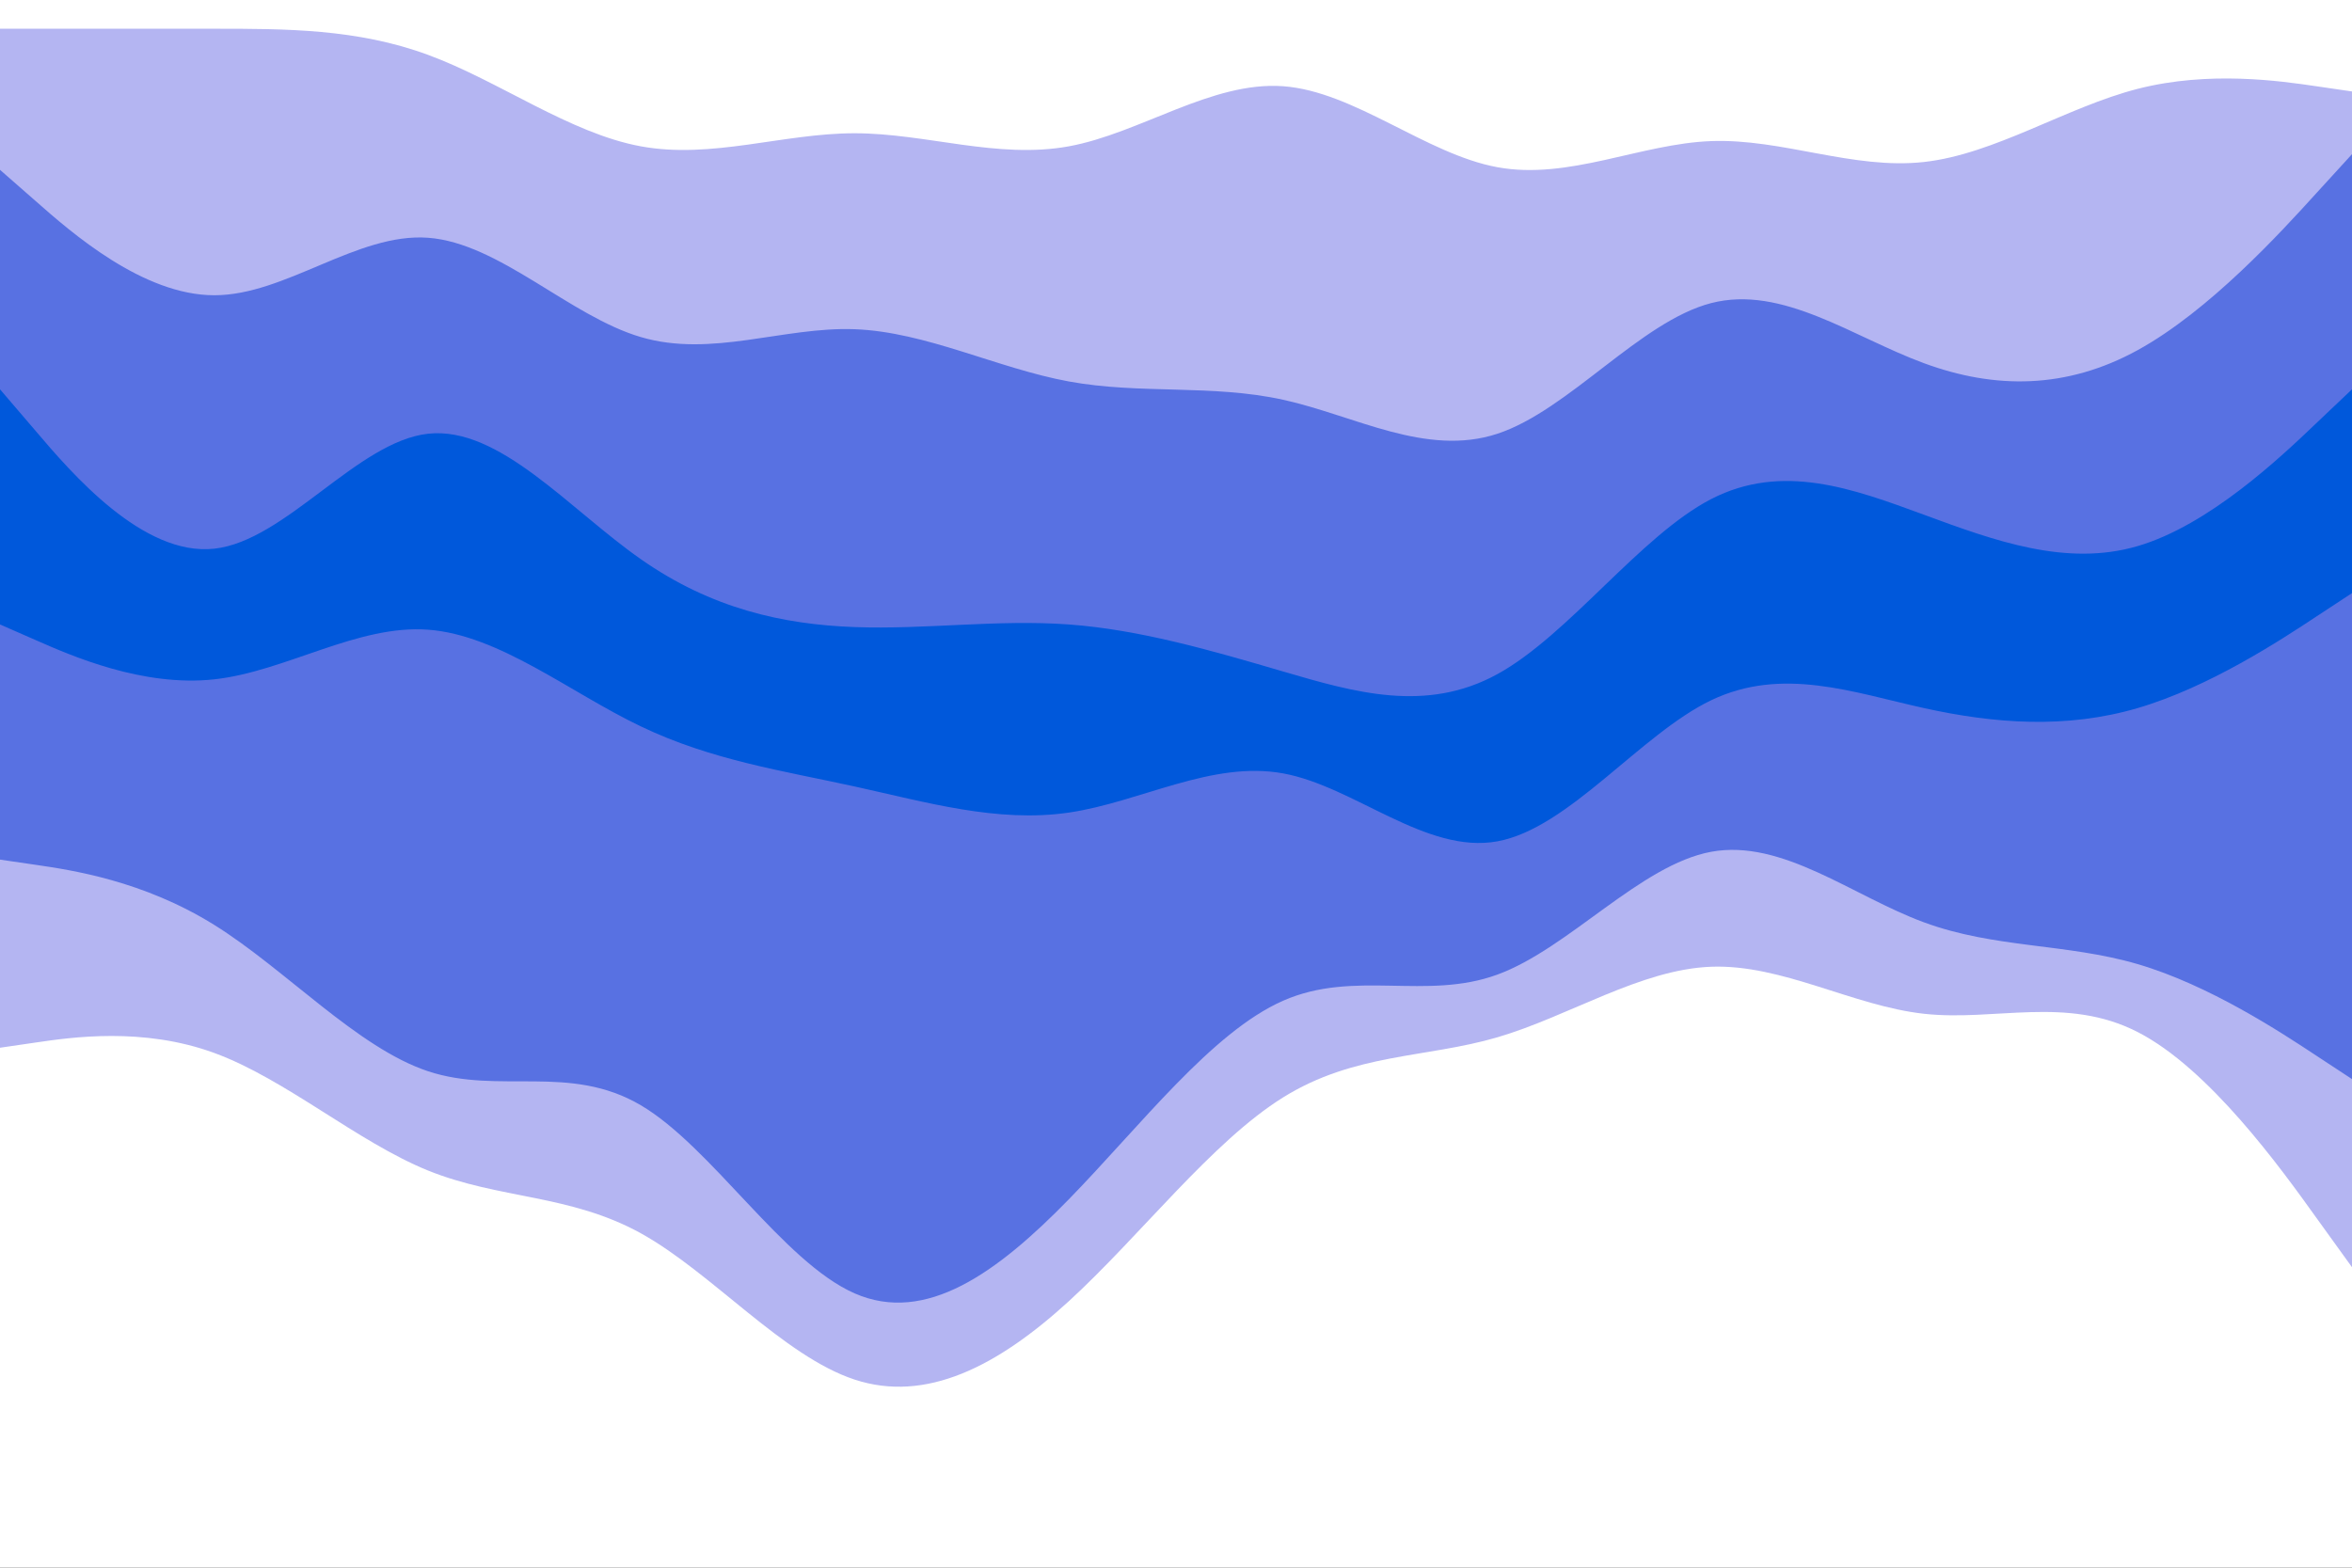 <svg id="visual" viewBox="0 0 900 600" width="900" height="600" xmlns="http://www.w3.org/2000/svg" xmlns:xlink="http://www.w3.org/1999/xlink" version="1.1"><rect x="0" y="0" width="900" height="600" fill="#333333" stroke="none"/><path d="M0 13L13.7 13C27.3 13 54.7 13 82 13C109.3 13 136.7 13 163.8 23C191 33 218 53 245.2 58C272.3 63 299.7 53 327 53C354.3 53 381.7 63 409 58C436.3 53 463.7 33 491 35C518.3 37 545.7 61 573 66C600.3 71 627.7 57 654.8 56C682 55 709 67 736.2 64C763.3 61 790.7 43 818 36C845.3 29 872.7 33 886.3 35L900 37L900 0L886.3 0C872.7 0 845.3 0 818 0C790.7 0 763.3 0 736.2 0C709 0 682 0 654.8 0C627.7 0 600.3 0 573 0C545.7 0 518.3 0 491 0C463.7 0 436.3 0 409 0C381.7 0 354.3 0 327 0C299.7 0 272.3 0 245.2 0C218 0 191 0 163.8 0C136.7 0 109.3 0 82 0C54.7 0 27.3 0 13.7 0L0 0Z" fill="#ffffff"></path><path d="M0 67L13.7 79C27.3 91 54.7 115 82 115C109.3 115 136.7 91 163.8 93C191 95 218 123 245.2 131C272.3 139 299.7 127 327 128C354.3 129 381.7 143 409 148C436.3 153 463.7 149 491 155C518.3 161 545.7 177 573 168C600.3 159 627.7 125 654.8 118C682 111 709 131 736.2 141C763.3 151 790.7 151 818 136C845.3 121 872.7 91 886.3 76L900 61L900 35L886.3 33C872.7 31 845.3 27 818 34C790.7 41 763.3 59 736.2 62C709 65 682 53 654.8 54C627.7 55 600.3 69 573 64C545.7 59 518.3 35 491 33C463.7 31 436.3 51 409 56C381.7 61 354.3 51 327 51C299.7 51 272.3 61 245.2 56C218 51 191 31 163.8 21C136.7 11 109.3 11 82 11C54.7 11 27.3 11 13.7 11L0 11Z" fill="#b4b5f2"></path><path d="M0 151L13.7 167C27.3 183 54.7 215 82 212C109.3 209 136.7 171 163.8 168C191 165 218 197 245.2 216C272.3 235 299.7 241 327 242C354.3 243 381.7 239 409 241C436.3 243 463.7 251 491 259C518.3 267 545.7 275 573 260C600.3 245 627.7 207 654.8 193C682 179 709 189 736.2 199C763.3 209 790.7 219 818 211C845.3 203 872.7 177 886.3 164L900 151L900 59L886.3 74C872.7 89 845.3 119 818 134C790.7 149 763.3 149 736.2 139C709 129 682 109 654.8 116C627.7 123 600.3 157 573 166C545.7 175 518.3 159 491 153C463.7 147 436.3 151 409 146C381.7 141 354.3 127 327 126C299.7 125 272.3 137 245.2 129C218 121 191 93 163.8 91C136.7 89 109.3 113 82 113C54.7 113 27.3 89 13.7 77L0 65Z" fill="#5871e2"></path><path d="M0 241L13.7 247C27.3 253 54.7 265 82 262C109.3 259 136.7 241 163.8 243C191 245 218 267 245.2 280C272.3 293 299.7 297 327 303C354.3 309 381.7 317 409 313C436.3 309 463.7 293 491 298C518.3 303 545.7 329 573 324C600.3 319 627.7 283 654.8 270C682 257 709 267 736.2 273C763.3 279 790.7 281 818 273C845.3 265 872.7 247 886.3 238L900 229L900 149L886.3 162C872.7 175 845.3 201 818 209C790.7 217 763.3 207 736.2 197C709 187 682 177 654.8 191C627.7 205 600.3 243 573 258C545.7 273 518.3 265 491 257C463.7 249 436.3 241 409 239C381.7 237 354.3 241 327 240C299.7 239 272.3 233 245.2 214C218 195 191 163 163.8 166C136.7 169 109.3 207 82 210C54.7 213 27.3 181 13.7 165L0 149Z" fill="#0058db"></path><path d="M0 331L13.7 333C27.3 335 54.7 339 82 356C109.3 373 136.7 403 163.8 412C191 421 218 409 245.2 425C272.3 441 299.7 485 327 497C354.3 509 381.7 489 409 461C436.3 433 463.7 397 491 385C518.3 373 545.7 385 573 375C600.3 365 627.7 333 654.8 328C682 323 709 345 736.2 355C763.3 365 790.7 363 818 371C845.3 379 872.7 397 886.3 406L900 415L900 227L886.3 236C872.7 245 845.3 263 818 271C790.7 279 763.3 277 736.2 271C709 265 682 255 654.8 268C627.7 281 600.3 317 573 322C545.7 327 518.3 301 491 296C463.7 291 436.3 307 409 311C381.7 315 354.3 307 327 301C299.7 295 272.3 291 245.2 278C218 265 191 243 163.8 241C136.7 239 109.3 257 82 260C54.7 263 27.3 251 13.7 245L0 239Z" fill="#5871e2"></path><path d="M0 403L13.7 401C27.3 399 54.7 395 82 405C109.3 415 136.7 439 163.8 450C191 461 218 459 245.2 474C272.3 489 299.7 521 327 530C354.3 539 381.7 525 409 500C436.3 475 463.7 439 491 422C518.3 405 545.7 407 573 399C600.3 391 627.7 373 654.8 372C682 371 709 387 736.2 390C763.3 393 790.7 383 818 397C845.3 411 872.7 449 886.3 468L900 487L900 413L886.3 404C872.7 395 845.3 377 818 369C790.7 361 763.3 363 736.2 353C709 343 682 321 654.8 326C627.7 331 600.3 363 573 373C545.7 383 518.3 371 491 383C463.7 395 436.3 431 409 459C381.7 487 354.3 507 327 495C299.7 483 272.3 439 245.2 423C218 407 191 419 163.8 410C136.7 401 109.3 371 82 354C54.7 337 27.3 333 13.7 331L0 329Z" fill="#b4b5f2"></path><path d="M0 601L13.7 601C27.3 601 54.7 601 82 601C109.3 601 136.7 601 163.8 601C191 601 218 601 245.2 601C272.3 601 299.7 601 327 601C354.3 601 381.7 601 409 601C436.3 601 463.7 601 491 601C518.3 601 545.7 601 573 601C600.3 601 627.7 601 654.8 601C682 601 709 601 736.2 601C763.3 601 790.7 601 818 601C845.3 601 872.7 601 886.3 601L900 601L900 485L886.3 466C872.7 447 845.3 409 818 395C790.7 381 763.3 391 736.2 388C709 385 682 369 654.8 370C627.7 371 600.3 389 573 397C545.7 405 518.3 403 491 420C463.7 437 436.3 473 409 498C381.7 523 354.3 537 327 528C299.7 519 272.3 487 245.2 472C218 457 191 459 163.8 448C136.7 437 109.3 413 82 403C54.7 393 27.3 397 13.7 399L0 401Z" fill="#ffffff"></path></svg>